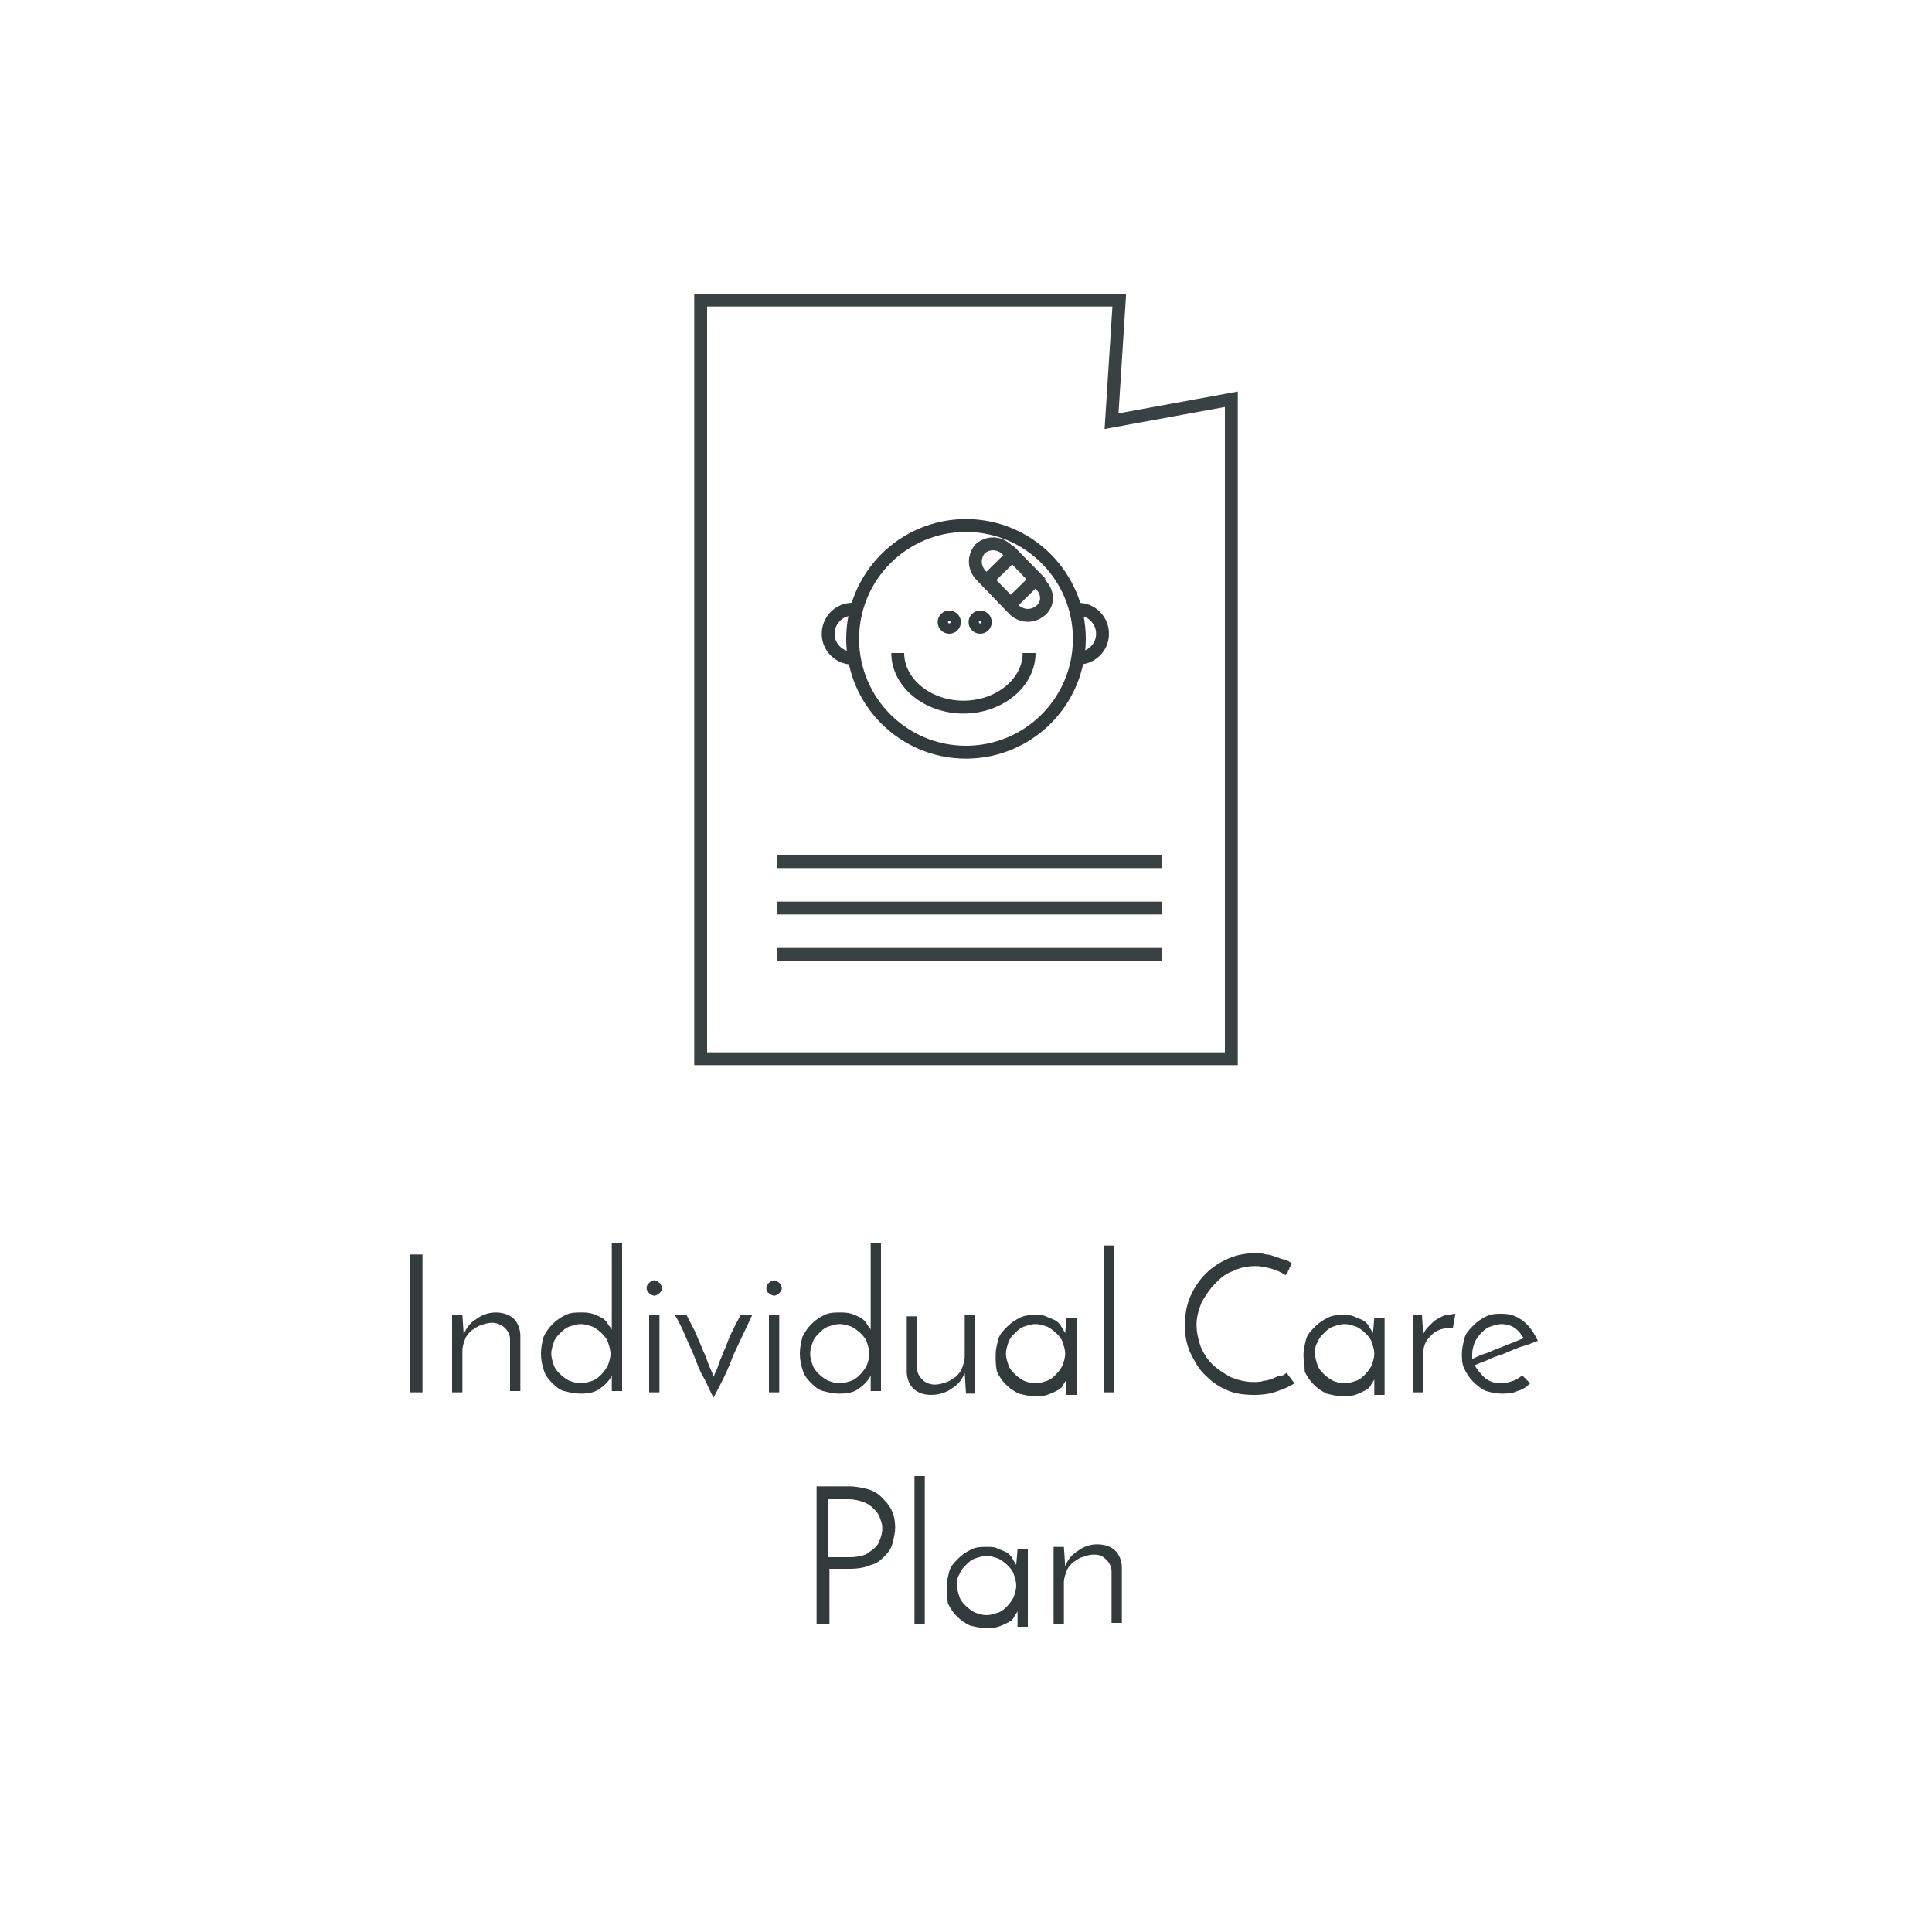 <?xml version="1.0" encoding="utf-8"?>
<!-- Generator: Adobe Illustrator 21.0.0, SVG Export Plug-In . SVG Version: 6.00 Build 0)  -->
<svg version="1.1" id="Layer_1" xmlns="http://www.w3.org/2000/svg" xmlns:xlink="http://www.w3.org/1999/xlink" x="0px" y="0px"
	 viewBox="0 0 150 150" style="enable-background:new 0 0 150 150;" xml:space="preserve">
<style type="text/css">
	.st0{fill:#FFFFFF;}
	.st1{fill:none;stroke:#394142;stroke-miterlimit:10;}
	.st2{fill:none;stroke:#333A3B;stroke-miterlimit:10;}
	.st3{enable-background:new    ;}
	.st4{fill:#333A3B;}
</style>
<rect y="0" class="st0" width="150" height="150"/>
<g id="individual_x5F_care_x5F_report_x5F_grp">
	<g id="social_x5F_background_x5F_report_x5F_icon_x5F_grp_3_">
		<polygon class="st1" points="95.6,82.2 54.4,82.2 54.4,23.3 86.9,23.3 86.3,32.7 95.6,31 		"/>
		<g>
			<line class="st1" x1="60.3" y1="70.5" x2="90.2" y2="70.5"/>
			<line class="st1" x1="60.3" y1="74.1" x2="90.2" y2="74.1"/>
			<line class="st1" x1="90.2" y1="66.9" x2="60.3" y2="66.9"/>
		</g>
	</g>
	<g>
		<circle class="st2" cx="75" cy="49.6" r="8.8"/>
		<path class="st2" d="M83.7,47.3c1.1,0,1.9,0.9,1.9,1.9c0,1.1-0.9,1.9-1.9,1.9"/>
		<path class="st2" d="M66.2,47.3c-1.1,0-1.9,0.9-1.9,1.9c0,1.1,0.9,1.9,1.9,1.9"/>
		<circle class="st2" cx="73.7" cy="48.3" r="0.4"/>
		<circle class="st2" cx="76.1" cy="48.3" r="0.4"/>
		<path class="st2" d="M79.9,50.7c0,2.3-2.3,4.2-5.1,4.2s-5.1-1.9-5.1-4.2"/>
		<g>
			<path class="st1" d="M80.8,47.4L80.8,47.4c-0.6,0.5-1.4,0.5-2,0l-2.7-2.8c-0.5-0.6-0.5-1.4,0-2l0,0c0.6-0.5,1.4-0.5,2,0l2.7,2.8
				C81.4,46,81.4,46.9,80.8,47.4z"/>
			
				<rect x="77.1" y="43.7" transform="matrix(0.714 -0.701 0.701 0.714 -9.036 67.873)" class="st1" width="2.8" height="2.6"/>
		</g>
	</g>
</g>
<g>
	<g class="st3">
		<path class="st4" d="M31.8,97.4h1v10.7h-1V97.4z"/>
	</g>
	<g class="st3">
		<path class="st4" d="M35.2,102.1h0.7l0.1,1.5c0.2-0.5,0.5-0.9,1-1.2c0.4-0.3,0.9-0.5,1.5-0.5c0.6,0,1.1,0.2,1.4,0.5
			c0.3,0.3,0.5,0.8,0.5,1.3v4.3h-0.8v-4c0-0.3-0.1-0.6-0.4-0.9c-0.2-0.2-0.6-0.4-1-0.4c-0.3,0-0.6,0.1-0.9,0.2
			c-0.3,0.1-0.5,0.3-0.7,0.4c-0.2,0.2-0.4,0.4-0.5,0.7c-0.1,0.3-0.2,0.5-0.2,0.9v3.2h-0.8V102.1z"/>
		<path class="st4" d="M42,105.1c0-0.5,0.1-0.9,0.2-1.3c0.2-0.4,0.4-0.7,0.7-1c0.3-0.3,0.6-0.5,1-0.7c0.4-0.2,0.8-0.2,1.2-0.2
			c0.3,0,0.6,0,0.9,0.1c0.3,0.1,0.5,0.2,0.7,0.3c0.2,0.1,0.4,0.3,0.5,0.5c0.1,0.2,0.3,0.3,0.3,0.5v-6.8h0.8v11.5h-0.8v-0.6
			c0-0.1,0-0.2,0-0.3c0-0.1,0-0.2,0-0.3c-0.2,0.4-0.5,0.7-0.9,1c-0.4,0.3-0.9,0.4-1.5,0.4c-0.5,0-0.9-0.1-1.3-0.2s-0.7-0.4-1-0.7
			s-0.5-0.6-0.6-1C42.1,106,42,105.6,42,105.1z M42.8,105.1c0,0.3,0.1,0.6,0.2,0.9c0.1,0.3,0.3,0.5,0.5,0.7s0.5,0.4,0.7,0.5
			c0.3,0.1,0.6,0.2,0.9,0.2s0.6-0.1,0.9-0.2s0.5-0.3,0.7-0.5s0.4-0.5,0.5-0.7c0.1-0.3,0.2-0.6,0.2-0.9c0-0.3-0.1-0.6-0.2-0.9
			c-0.1-0.3-0.3-0.5-0.5-0.7s-0.5-0.4-0.7-0.5c-0.3-0.1-0.6-0.2-0.9-0.2s-0.6,0.1-0.9,0.2c-0.3,0.1-0.5,0.3-0.7,0.5
			s-0.4,0.4-0.5,0.7C42.9,104.5,42.8,104.8,42.8,105.1z"/>
		<path class="st4" d="M50.2,100c0-0.2,0.1-0.3,0.2-0.4s0.3-0.2,0.4-0.2s0.3,0.1,0.4,0.2c0.1,0.1,0.2,0.3,0.2,0.4
			c0,0.2-0.1,0.3-0.2,0.4c-0.1,0.1-0.3,0.2-0.4,0.2s-0.3-0.1-0.4-0.2C50.3,100.3,50.2,100.2,50.2,100z M51.2,108.1h-0.8v-6h0.8
			V108.1z"/>
		<path class="st4" d="M55.4,108.5c-0.3-0.5-0.5-1.1-0.8-1.6c-0.3-0.5-0.5-1.1-0.7-1.6c-0.2-0.5-0.5-1.1-0.7-1.6
			c-0.2-0.5-0.5-1.1-0.8-1.6h0.9c0.3,0.6,0.6,1.1,0.8,1.6c0.2,0.5,0.4,0.9,0.5,1.2c0.2,0.4,0.3,0.7,0.4,1c0.1,0.3,0.3,0.6,0.4,1
			c0.1-0.3,0.3-0.6,0.4-1c0.1-0.3,0.3-0.7,0.4-1c0.2-0.4,0.3-0.8,0.5-1.2c0.2-0.5,0.5-1,0.8-1.6h0.9c-0.5,1.1-1,2.1-1.5,3.2
			C56.5,106.4,56,107.4,55.4,108.5z"/>
		<path class="st4" d="M59.5,100c0-0.2,0.1-0.3,0.2-0.4s0.3-0.2,0.4-0.2s0.3,0.1,0.4,0.2c0.1,0.1,0.2,0.3,0.2,0.4
			c0,0.2-0.1,0.3-0.2,0.4c-0.1,0.1-0.3,0.2-0.4,0.2s-0.3-0.1-0.4-0.2C59.5,100.3,59.5,100.2,59.5,100z M60.5,108.1h-0.8v-6h0.8
			V108.1z"/>
		<path class="st4" d="M62.1,105.1c0-0.5,0.1-0.9,0.2-1.3c0.2-0.4,0.4-0.7,0.7-1c0.3-0.3,0.6-0.5,1-0.7c0.4-0.2,0.8-0.2,1.2-0.2
			c0.3,0,0.6,0,0.9,0.1c0.3,0.1,0.5,0.2,0.7,0.3c0.2,0.1,0.4,0.3,0.5,0.5c0.1,0.2,0.3,0.3,0.3,0.5v-6.8h0.8v11.5h-0.8v-0.6
			c0-0.1,0-0.2,0-0.3c0-0.1,0-0.2,0-0.3c-0.2,0.4-0.5,0.7-0.9,1c-0.4,0.3-0.9,0.4-1.5,0.4c-0.5,0-0.9-0.1-1.3-0.2s-0.7-0.4-1-0.7
			s-0.5-0.6-0.6-1C62.2,106,62.1,105.6,62.1,105.1z M62.9,105.1c0,0.3,0.1,0.6,0.2,0.9c0.1,0.3,0.3,0.5,0.5,0.7s0.5,0.4,0.7,0.5
			c0.3,0.1,0.6,0.2,0.9,0.2s0.6-0.1,0.9-0.2s0.5-0.3,0.7-0.5s0.4-0.5,0.5-0.7c0.1-0.3,0.2-0.6,0.2-0.9c0-0.3-0.1-0.6-0.2-0.9
			c-0.1-0.3-0.3-0.5-0.5-0.7s-0.5-0.4-0.7-0.5c-0.3-0.1-0.6-0.2-0.9-0.2s-0.6,0.1-0.9,0.2c-0.3,0.1-0.5,0.3-0.7,0.5
			s-0.4,0.4-0.5,0.7C63,104.5,62.9,104.8,62.9,105.1z"/>
		<path class="st4" d="M75.7,108.2H75l-0.1-1.6c-0.2,0.5-0.5,0.9-1,1.2c-0.4,0.3-1,0.5-1.6,0.5c-0.6,0-1.1-0.2-1.4-0.5
			c-0.3-0.3-0.5-0.8-0.5-1.3v-4.3h0.8v4c0,0.3,0.1,0.6,0.4,0.9c0.2,0.2,0.5,0.4,1,0.4c0.3,0,0.6-0.1,0.9-0.2
			c0.3-0.1,0.5-0.3,0.7-0.4c0.2-0.2,0.4-0.4,0.5-0.7c0.1-0.3,0.2-0.5,0.2-0.9v-3.2h0.8V108.2z"/>
		<path class="st4" d="M77.3,105.2c0-0.4,0.1-0.8,0.2-1.2s0.4-0.7,0.7-1c0.3-0.3,0.6-0.5,1-0.7s0.8-0.2,1.2-0.2c0.3,0,0.6,0,0.8,0.1
			s0.5,0.2,0.7,0.3s0.4,0.3,0.5,0.5c0.1,0.2,0.2,0.3,0.3,0.5l0.1-1.2h0.8v6h-0.8v-0.6c0-0.1,0-0.2,0-0.3c0-0.1,0-0.2,0-0.3
			c-0.1,0.2-0.2,0.3-0.3,0.5c-0.1,0.2-0.3,0.3-0.5,0.4s-0.4,0.2-0.7,0.3c-0.3,0.1-0.5,0.1-0.9,0.1c-0.5,0-0.9-0.1-1.3-0.2
			c-0.4-0.2-0.7-0.4-1-0.7c-0.3-0.3-0.5-0.6-0.7-1C77.3,106,77.3,105.6,77.3,105.2z M78.1,105.1c0,0.3,0.1,0.6,0.2,0.9
			c0.1,0.3,0.3,0.5,0.5,0.7s0.5,0.4,0.7,0.5s0.6,0.2,0.9,0.2s0.6-0.1,0.9-0.2c0.3-0.1,0.5-0.3,0.7-0.5s0.4-0.5,0.5-0.7
			c0.1-0.3,0.2-0.6,0.2-0.9c0-0.3-0.1-0.6-0.2-0.9c-0.1-0.3-0.3-0.5-0.5-0.7s-0.5-0.4-0.7-0.5c-0.3-0.1-0.6-0.2-0.9-0.2
			s-0.6,0.1-0.9,0.2c-0.3,0.1-0.5,0.3-0.7,0.5s-0.4,0.4-0.5,0.7C78.2,104.5,78.1,104.8,78.1,105.1z"/>
		<path class="st4" d="M86.5,108.1h-0.8V96.7h0.8V108.1z"/>
	</g>
	<g class="st3">
		<path class="st4" d="M100.5,107.4c-0.3,0.2-0.7,0.4-1.3,0.6c-0.5,0.2-1.1,0.3-1.8,0.3c-0.8,0-1.6-0.1-2.2-0.4
			c-0.7-0.3-1.2-0.7-1.7-1.2c-0.5-0.5-0.8-1.1-1.1-1.7c-0.3-0.7-0.4-1.3-0.4-2.1c0-0.8,0.1-1.5,0.4-2.2c0.3-0.7,0.7-1.3,1.2-1.8
			c0.5-0.5,1.1-0.9,1.8-1.2c0.7-0.3,1.4-0.4,2.1-0.4c0.3,0,0.5,0,0.8,0.1c0.3,0,0.5,0.1,0.8,0.2c0.3,0.1,0.5,0.2,0.7,0.2
			c0.2,0.1,0.4,0.2,0.5,0.3c0,0.1-0.1,0.1-0.1,0.2c0,0-0.1,0.1-0.1,0.2c0,0.1-0.1,0.1-0.1,0.2c0,0.1-0.1,0.2-0.2,0.3
			c-0.3-0.2-0.7-0.4-1.1-0.5c-0.4-0.1-0.8-0.2-1.2-0.2c-0.6,0-1.2,0.1-1.8,0.4c-0.6,0.2-1,0.6-1.4,1s-0.7,0.9-1,1.4
			c-0.2,0.5-0.4,1.1-0.4,1.7c0,0.6,0.1,1.1,0.3,1.7c0.2,0.5,0.5,1,0.9,1.4s0.9,0.7,1.4,1c0.5,0.2,1.1,0.4,1.8,0.4
			c0.3,0,0.6,0,0.8-0.1c0.3,0,0.5-0.1,0.8-0.2c0.2-0.1,0.4-0.2,0.6-0.2s0.3-0.2,0.4-0.2L100.5,107.4z"/>
	</g>
	<g class="st3">
		<path class="st4" d="M101.2,105.2c0-0.4,0.1-0.8,0.2-1.2s0.4-0.7,0.7-1c0.3-0.3,0.6-0.5,1-0.7s0.8-0.2,1.2-0.2
			c0.3,0,0.6,0,0.8,0.1s0.5,0.2,0.7,0.3s0.4,0.3,0.5,0.5c0.1,0.2,0.2,0.3,0.3,0.5l0.1-1.2h0.8v6h-0.8v-0.6c0-0.1,0-0.2,0-0.3
			c0-0.1,0-0.2,0-0.3c-0.1,0.2-0.2,0.3-0.3,0.5c-0.1,0.2-0.3,0.3-0.5,0.4s-0.4,0.2-0.7,0.3c-0.3,0.1-0.5,0.1-0.9,0.1
			c-0.5,0-0.9-0.1-1.3-0.2c-0.4-0.2-0.7-0.4-1-0.7c-0.3-0.3-0.5-0.6-0.7-1C101.3,106,101.2,105.6,101.2,105.2z M102.1,105.1
			c0,0.3,0.1,0.6,0.2,0.9c0.1,0.3,0.3,0.5,0.5,0.7s0.5,0.4,0.7,0.5s0.6,0.2,0.9,0.2s0.6-0.1,0.9-0.2c0.3-0.1,0.5-0.3,0.7-0.5
			s0.4-0.5,0.5-0.7c0.1-0.3,0.2-0.6,0.2-0.9c0-0.3-0.1-0.6-0.2-0.9c-0.1-0.3-0.3-0.5-0.5-0.7s-0.5-0.4-0.7-0.5
			c-0.3-0.1-0.6-0.2-0.9-0.2s-0.6,0.1-0.9,0.2c-0.3,0.1-0.5,0.3-0.7,0.5s-0.4,0.4-0.5,0.7C102.1,104.5,102.1,104.8,102.1,105.1z"/>
	</g>
	<g class="st3">
		<path class="st4" d="M112.8,103.1c-0.3,0-0.6,0-0.9,0.1c-0.3,0.1-0.5,0.2-0.7,0.4s-0.4,0.4-0.5,0.6s-0.2,0.5-0.2,0.8v3.1h-0.8v-6
			h0.7l0.1,1.5c0.1-0.3,0.3-0.5,0.5-0.7c0.2-0.2,0.4-0.4,0.6-0.5c0.2-0.1,0.5-0.3,0.7-0.3s0.5-0.1,0.7-0.1L112.8,103.1z"/>
	</g>
	<g class="st3">
		<path class="st4" d="M118.8,107.4c-0.3,0.3-0.6,0.5-1,0.6c-0.4,0.2-0.8,0.2-1.2,0.2c-0.4,0-0.9-0.1-1.2-0.2s-0.7-0.4-1-0.7
			s-0.5-0.6-0.7-1s-0.2-0.8-0.2-1.2s0.1-0.8,0.2-1.2s0.4-0.7,0.7-1s0.6-0.5,1-0.7s0.8-0.2,1.2-0.2c0.7,0,1.2,0.2,1.7,0.6
			c0.5,0.4,0.8,0.9,1.1,1.5c-0.3,0.1-0.7,0.3-1.1,0.4s-0.8,0.3-1.3,0.5c-0.4,0.2-0.9,0.3-1.3,0.5c-0.4,0.2-0.8,0.3-1.2,0.5
			c0.2,0.4,0.5,0.7,0.8,1c0.4,0.3,0.8,0.4,1.3,0.4c0.3,0,0.6-0.1,0.9-0.2c0.3-0.1,0.5-0.3,0.7-0.4L118.8,107.4z M118.3,103.9
			c-0.2-0.3-0.4-0.6-0.7-0.8c-0.3-0.2-0.7-0.3-1-0.3c-0.3,0-0.6,0.1-0.9,0.2c-0.3,0.1-0.5,0.3-0.7,0.5s-0.4,0.5-0.5,0.7
			c-0.1,0.3-0.2,0.6-0.2,0.9c0,0.2,0,0.3,0,0.4c0.3-0.1,0.6-0.3,1-0.4c0.3-0.1,0.7-0.3,1-0.4s0.7-0.3,1-0.4S118,104,118.3,103.9z"/>
	</g>
	<g class="st3">
		<path class="st4" d="M63.4,126.1v-10.7H66c0.4,0,0.9,0.1,1.3,0.2c0.4,0.1,0.8,0.3,1.1,0.6c0.3,0.3,0.6,0.6,0.8,1
			c0.2,0.4,0.3,0.9,0.3,1.4c0,0.4-0.1,0.8-0.2,1.2c-0.1,0.4-0.3,0.7-0.6,1c-0.3,0.3-0.6,0.6-1.1,0.7c-0.4,0.2-1,0.3-1.6,0.3h-1.6
			v4.3H63.4z M64.4,120.9H66c0.5,0,0.9-0.1,1.2-0.2c0.3-0.2,0.6-0.4,0.8-0.6c0.2-0.2,0.3-0.5,0.4-0.8c0.1-0.3,0.1-0.5,0.1-0.7
			c0-0.3-0.1-0.5-0.2-0.8s-0.3-0.5-0.5-0.7c-0.2-0.2-0.5-0.4-0.8-0.5s-0.7-0.2-1.1-0.2h-1.6V120.9z"/>
	</g>
	<g class="st3">
		<path class="st4" d="M71.8,126.1H71v-11.5h0.8V126.1z"/>
		<path class="st4" d="M73.5,123.2c0-0.4,0.1-0.8,0.2-1.2s0.4-0.7,0.7-1c0.3-0.3,0.6-0.5,1-0.7s0.8-0.2,1.2-0.2c0.3,0,0.6,0,0.8,0.1
			s0.5,0.2,0.7,0.3s0.4,0.3,0.5,0.5c0.1,0.2,0.2,0.3,0.3,0.5l0.1-1.2h0.8v6H79v-0.6c0-0.1,0-0.2,0-0.3c0-0.1,0-0.2,0-0.3
			c-0.1,0.2-0.2,0.3-0.3,0.5c-0.1,0.2-0.3,0.3-0.5,0.4s-0.4,0.2-0.7,0.3c-0.3,0.1-0.5,0.1-0.9,0.1c-0.5,0-0.9-0.1-1.3-0.2
			c-0.4-0.2-0.7-0.4-1-0.7c-0.3-0.3-0.5-0.6-0.7-1C73.5,124,73.5,123.6,73.5,123.2z M74.3,123.1c0,0.3,0.1,0.6,0.2,0.9
			c0.1,0.3,0.3,0.5,0.5,0.7s0.5,0.4,0.7,0.5c0.3,0.1,0.6,0.2,0.9,0.2s0.6-0.1,0.9-0.2c0.3-0.1,0.5-0.3,0.7-0.5s0.4-0.5,0.5-0.7
			c0.1-0.3,0.2-0.6,0.2-0.9c0-0.3-0.1-0.6-0.2-0.9c-0.1-0.3-0.3-0.5-0.5-0.7s-0.5-0.4-0.7-0.5c-0.3-0.1-0.6-0.2-0.9-0.2
			s-0.6,0.1-0.9,0.2c-0.3,0.1-0.5,0.3-0.7,0.5s-0.4,0.4-0.5,0.7C74.3,122.5,74.3,122.8,74.3,123.1z"/>
		<path class="st4" d="M81.9,120.1h0.7l0.1,1.5c0.2-0.5,0.5-0.9,1-1.2c0.4-0.3,0.9-0.5,1.5-0.5c0.6,0,1.1,0.2,1.4,0.5
			s0.5,0.8,0.5,1.3v4.3h-0.8v-4c0-0.3-0.1-0.6-0.4-0.9s-0.5-0.4-1-0.4c-0.3,0-0.6,0.1-0.9,0.2c-0.3,0.1-0.5,0.3-0.7,0.4
			c-0.2,0.2-0.4,0.4-0.5,0.7c-0.1,0.3-0.2,0.5-0.2,0.9v3.2h-0.8V120.1z"/>
	</g>
</g>
</svg>
